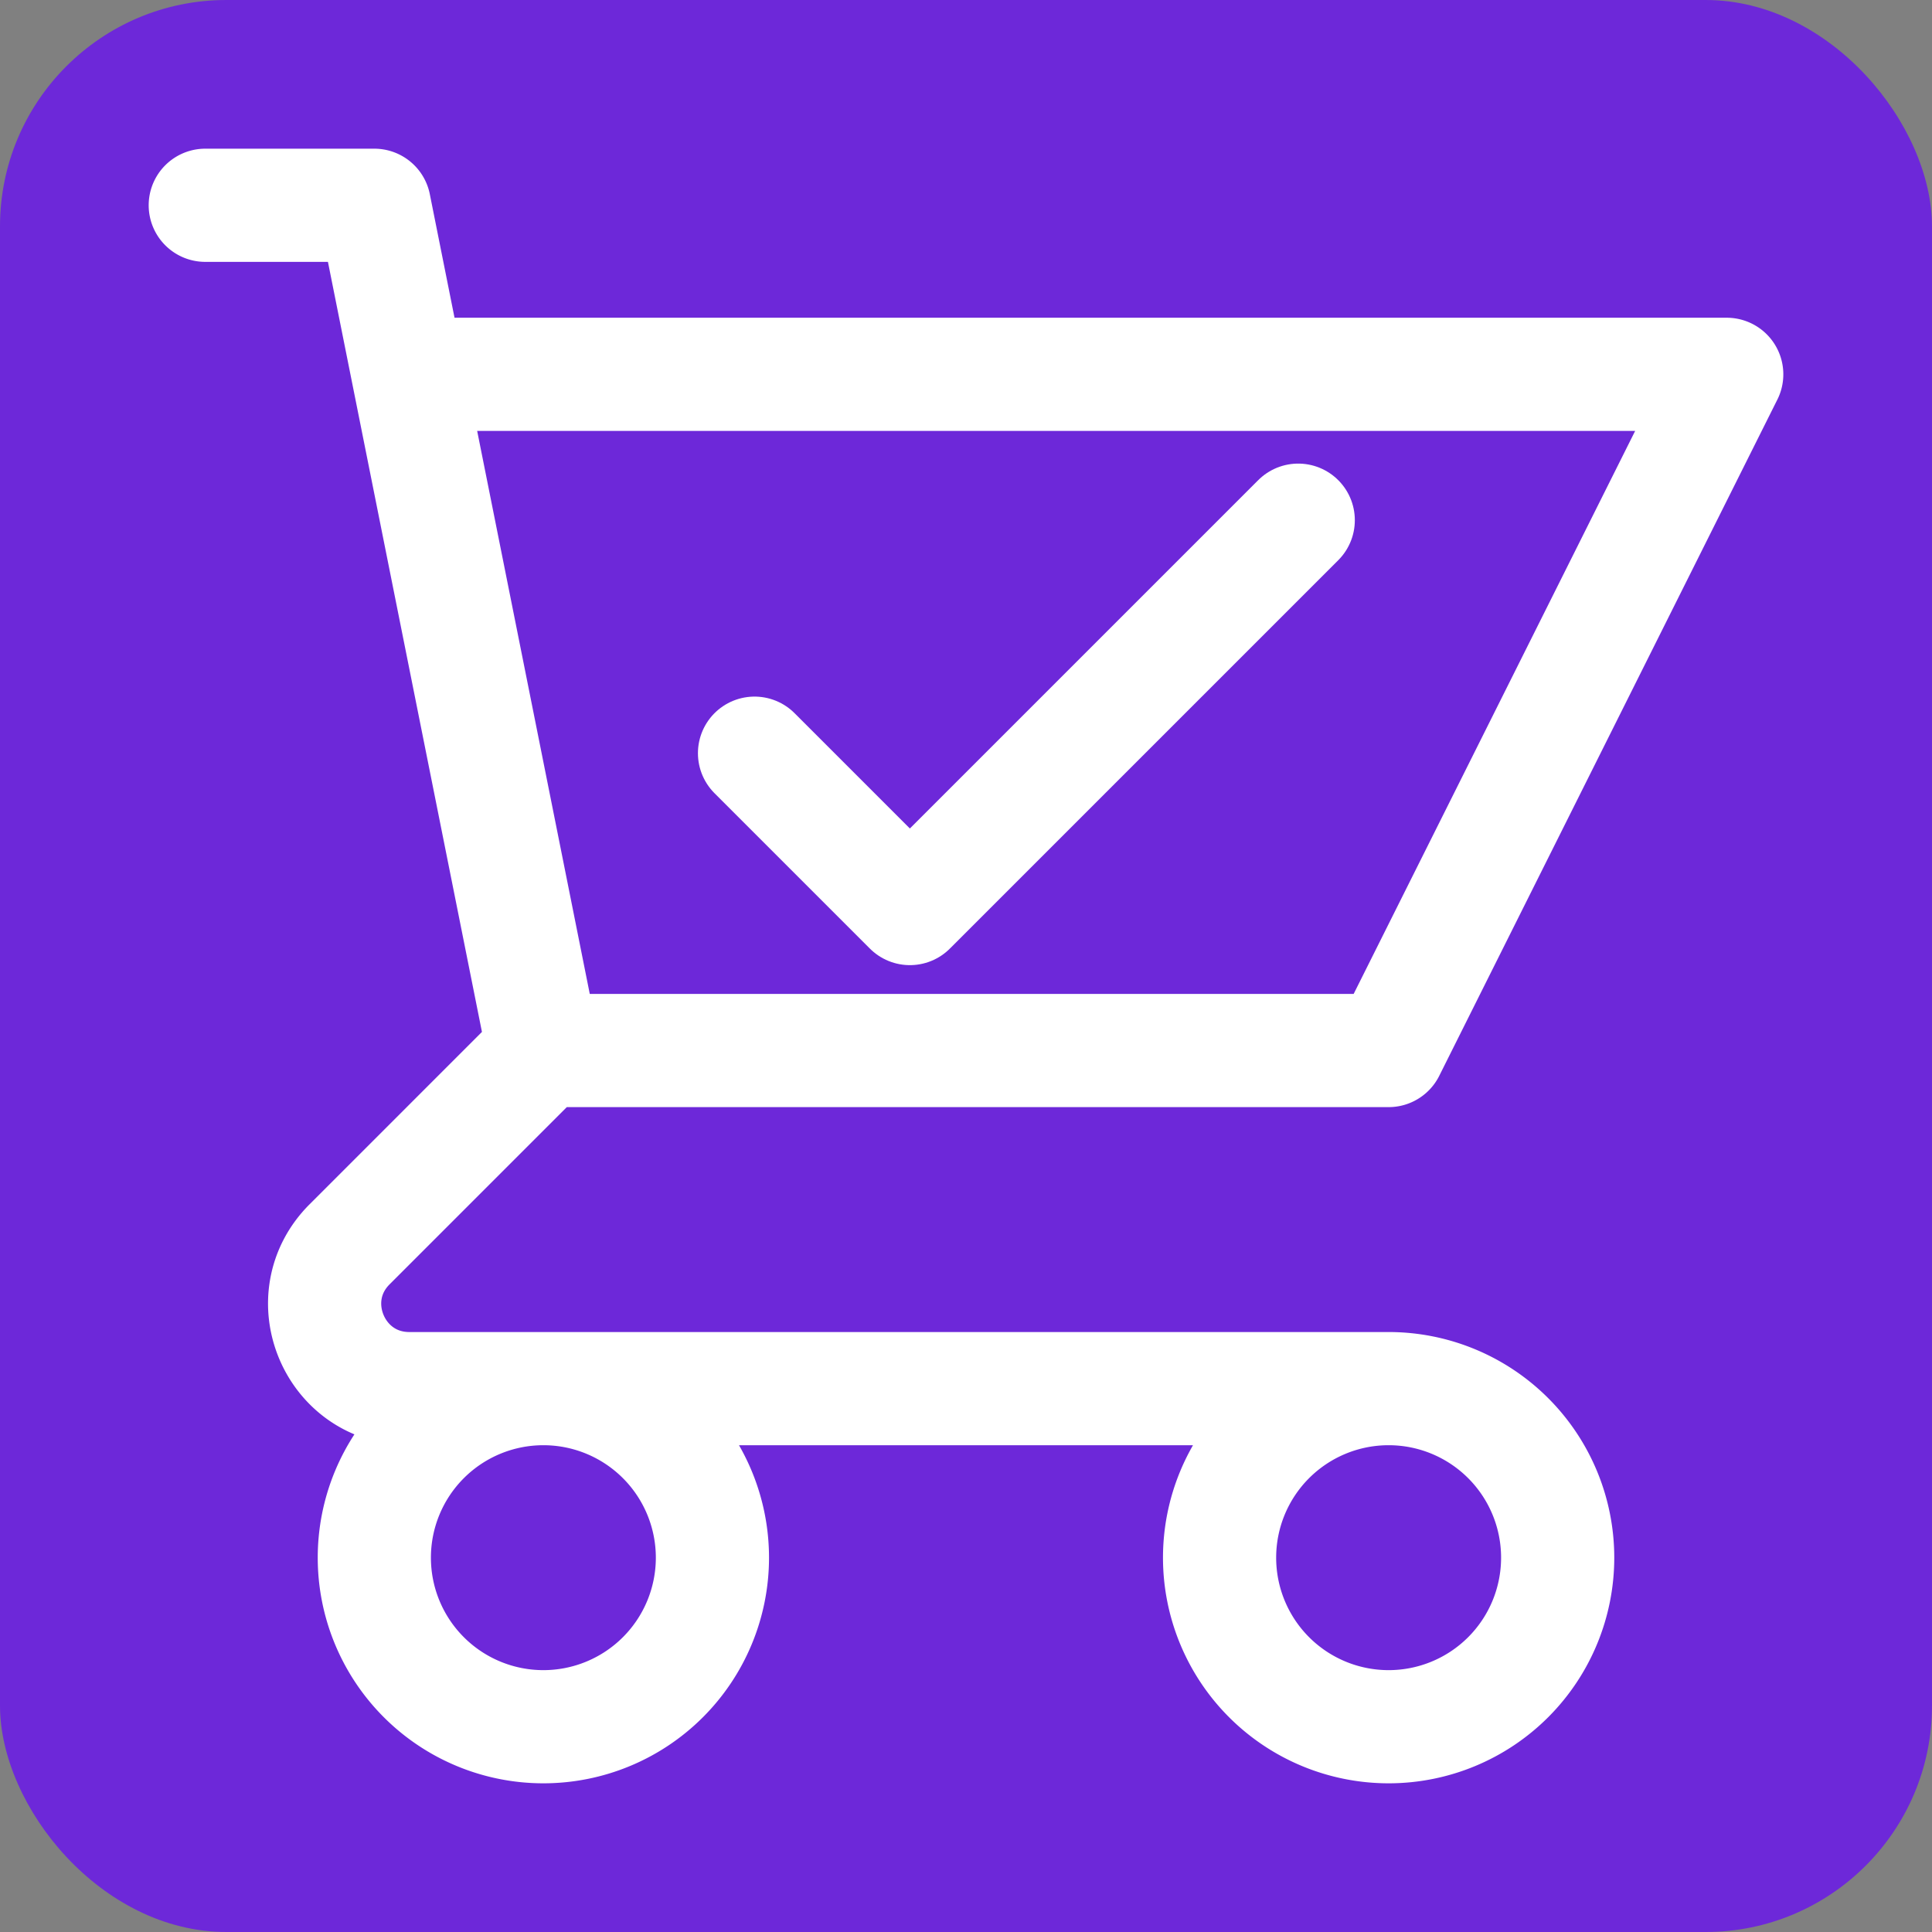 <?xml version="1.0" encoding="UTF-8" standalone="no"?>
<!-- Created with Inkscape (http://www.inkscape.org/) -->

<svg
   width="128"
   height="128"
   viewBox="0 0 128 128"
   version="1.1"
   id="svg157"
   xml:space="preserve"
   inkscape:version="1.2.1 (9c6d41e410, 2022-07-14)"
   sodipodi:docname="icon.svg"
   xmlns:inkscape="http://www.inkscape.org/namespaces/inkscape"
   xmlns:sodipodi="http://sodipodi.sourceforge.net/DTD/sodipodi-0.dtd"
   xmlns="http://www.w3.org/2000/svg"
   xmlns:svg="http://www.w3.org/2000/svg"><rect x="0" y="0" width="128" height="128" fill="#808080" stroke="none"/><sodipodi:namedview
     id="namedview159"
     pagecolor="#505050"
     bordercolor="#eeeeee"
     borderopacity="1"
     inkscape:showpageshadow="0"
     inkscape:pageopacity="0"
     inkscape:pagecheckerboard="0"
     inkscape:deskcolor="#505050"
     inkscape:document-units="px"
     showgrid="false"
     inkscape:lockguides="true"
     inkscape:zoom="2.56"
     inkscape:cx="20.117188"
     inkscape:cy="24.21875"
     inkscape:window-width="1920"
     inkscape:window-height="1015"
     inkscape:window-x="0"
     inkscape:window-y="0"
     inkscape:window-maximized="1"
     inkscape:current-layer="layer1" /><defs
     id="defs154" /><g
     inkscape:label="Layer 1"
     inkscape:groupmode="layer"
     id="layer1"><rect
       style="fill:#6d28d9;fill-opacity:1;stroke:#ffffff;stroke-width:0;stroke-dasharray:none;stroke-opacity:1"
       id="rect5486"
       width="128"
       height="128"
       x="0"
       y="0"
       ry="15" /><g
       style="fill:none;stroke:#ffffff;stroke-width:2;stroke-opacity:1"
       id="g3617"
       transform="translate(-147.547,-13.172)"><g
         style="fill:none;stroke:#ffffff;stroke-width:2;stroke-opacity:1"
         id="g292"
         transform="matrix(5.6,0,0,5.6,144.347,9.972)"
         inkscape:label="g292"><path
           stroke-linecap="round"
           stroke-linejoin="round"
           d="M 3,3 H 5 L 5.4,5 M 7,13 H 17 L 21,5 H 5.4 M 7,13 5.4,5 M 7,13 4.707,15.293 C 4.077,15.923 4.523,17 5.414,17 H 17 m 0,0 a 2,2 0 1 0 0,4 2,2 0 0 0 0,-4 z m -8,2 a 2,2 0 1 1 -4,0 2,2 0 0 1 4,0 z"
           id="path283"
           style="display:inline;stroke-width:1.339;stroke-dasharray:none;stroke:#ffffff;stroke-opacity:1" /></g><path
         stroke-linecap="round"
         stroke-linejoin="round"
         d="m 197.537,63.073 10.292,10.292 25.729,-25.729"
         id="path3608"
         style="stroke-width:7.5;stroke-dasharray:none;stroke:#ffffff;stroke-opacity:1" /></g></g></svg>
